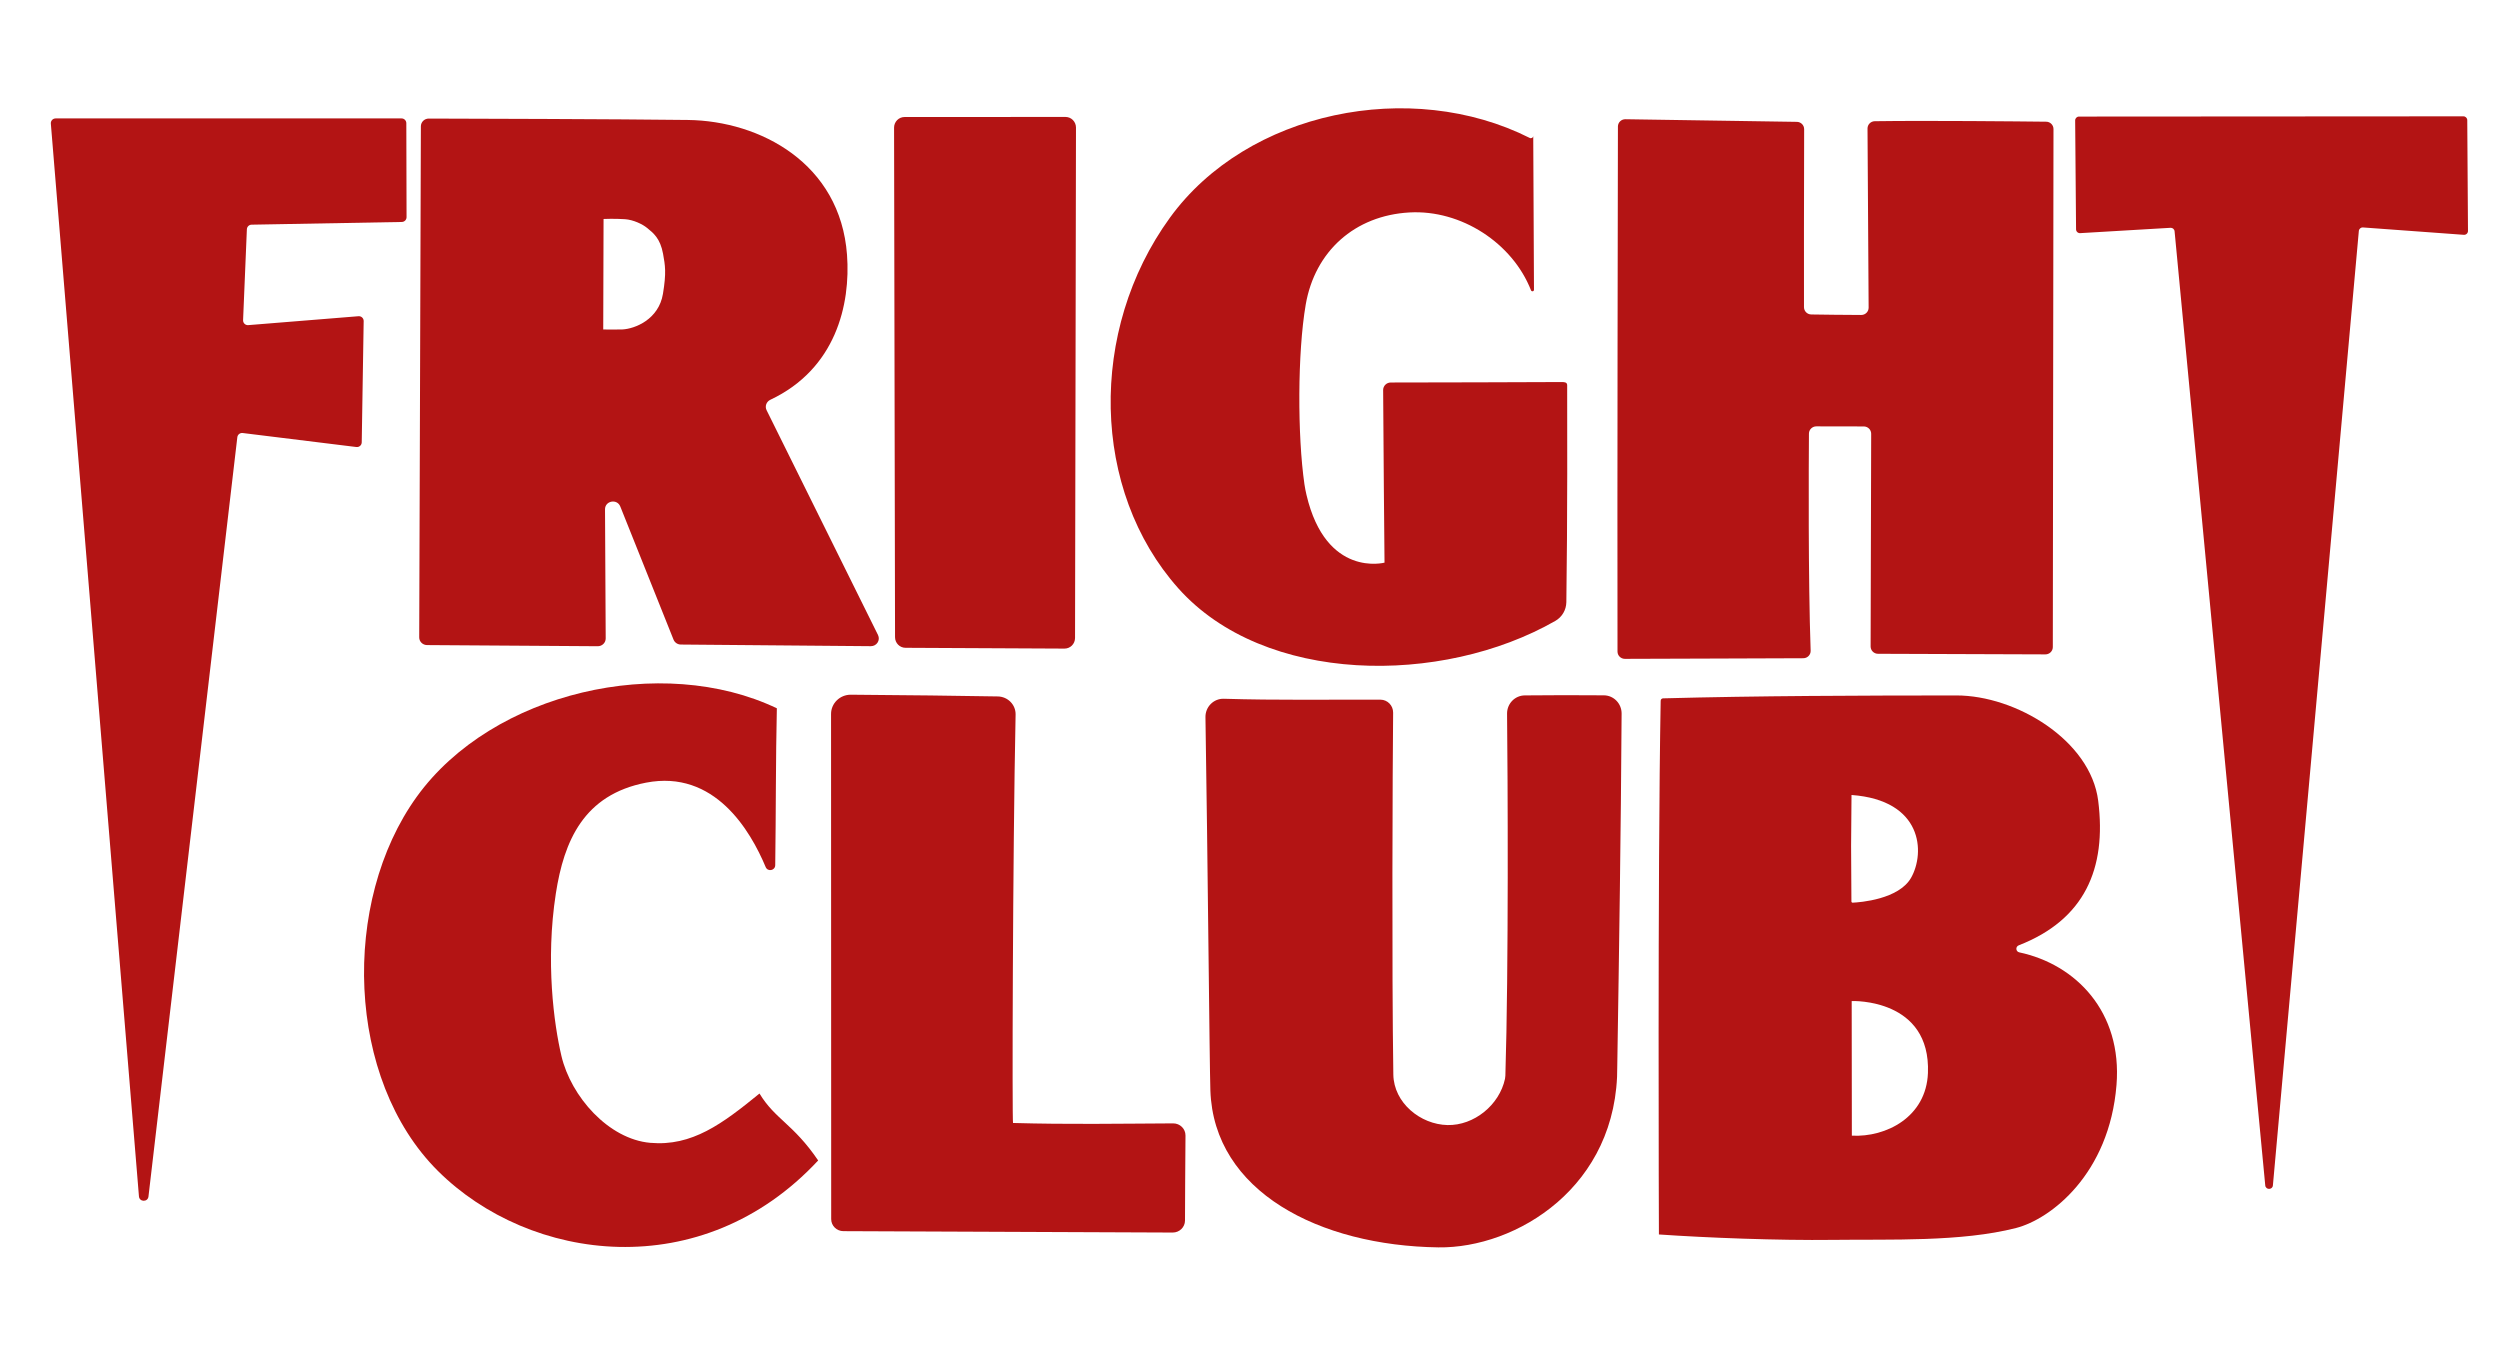 <?xml version="1.0" encoding="utf-8"?>
<!-- Generator: Adobe Adobe Illustrator 24.2.0, SVG Export Plug-In . SVG Version: 6.00 Build 0)  -->
<svg version="1.1" id="Layer_1" xmlns="http://www.w3.org/2000/svg" xmlns:xlink="http://www.w3.org/1999/xlink" x="0px" y="0px"
	 width="1728px" height="930px" viewBox="0 0 1728 930" style="enable-background:new 0 0 1728 930;" xml:space="preserve">
<style type="text/css">
	.st0{fill:#121111;}
	.st1{fill:#B31414;}
	.st2{opacity:0.62;fill:#A19A9A;}
	.st3{fill:#FFFFFF;}
	.st4{fill:#FFFFFF;stroke:#FFFFFF;stroke-width:14;stroke-linecap:round;stroke-miterlimit:10;}
	.st5{fill:none;stroke:#FFFFFF;stroke-width:14;stroke-linecap:round;stroke-miterlimit:10;}
</style>
<g>
	<g>
		<g>
			<path class="st1" d="M625.86,447.76l109.93,0.55c4.01,0.02,7.27-3.27,7.28-7.33l0.65-352.79c0.01-4.06-3.24-7.36-7.25-7.36
				l-111.25,0.05c-4,0-7.25,3.3-7.24,7.36l0.67,352.19C618.66,444.47,621.88,447.74,625.86,447.76z"/>
			<path class="st1" d="M1075.06,429.16c4.68-2.68,7.52-7.62,7.6-12.94c0.82-54.78,0.63-132.58,0.57-149.94
				c-0.01-1.99-1.64-2.22-3.67-2.21c-17.79,0.07-95.32,0.36-118.25,0.32c-2.92-0.01-5.29,2.33-5.28,5.19
				c0.05,22.51,0.95,119.32,0.95,119.32s-40.43,10.69-53.93-46.81c-0.58-2.46-1.07-4.94-1.43-7.42
				c-4.83-33.41-4.83-90.89,0.9-124.16c6.33-36.76,33.83-61.56,71.75-63.67c35.72-1.98,71.19,21.17,83.96,53.82
				c0.43,1.11,2.07,0.81,2.06-0.38l-0.51-106.38c0,0,0,0,0,0c0,1.23-1.32,2-2.43,1.44c-82.09-41.36-195.19-18.65-248.73,55.18
				c-56.51,77.92-54.44,188.45,5.79,256.07C873.87,473.35,996.45,474.13,1075.06,429.16z"/>
			<path class="st1" d="M1251.52,449.75c-1.75-48.78-1.33-129.27-1.18-150.04c0.02-2.78,2.31-5.01,5.12-5.01l32.8,0.06
				c2.82,0.01,5.11,2.27,5.1,5.07l-0.39,147c-0.01,2.79,2.27,5.06,5.09,5.07l115.72,0.41c2.83,0.01,5.13-2.25,5.13-5.05l0.46-358.08
				c0-2.77-2.24-5.03-5.04-5.06c-18.3-0.21-82-0.87-118.47-0.34c-2.81,0.04-5.05,2.3-5.03,5.08c0.26,41.08,0.52,82.69,0.77,123.77
				c0.02,2.81-2.28,5.09-5.12,5.08c-11.83-0.03-26.86-0.23-34.54-0.35c-2.79-0.04-5.02-2.28-5.02-5.04
				c-0.02-18.32-0.06-83.1,0.11-123.03c0.01-2.77-2.23-5.02-5.03-5.06l-118.5-1.82c-2.85-0.04-5.18,2.21-5.19,5.03
				c-0.07,35.41-0.5,246.4-0.29,362.92c0,2.79,2.29,5.04,5.11,5.04c40.48-0.03,81.65-0.37,123.3-0.43
				C1249.31,454.97,1251.62,452.61,1251.52,449.75z"/>
			<path class="st1" d="M524.96,755.85c-25.77,21.03-46.66,36.61-75.49,34.08c-28.83-2.53-54.8-31.91-61.42-60.08
				c-5.15-21.89-11.1-65.35-3.86-112.22c5.64-36.45,19.3-68.3,62.32-76.65c47.44-9.2,72.2,33.22,82.72,58.33
				c1.44,3.44,6.56,2.44,6.61-1.29c0.51-35.62,0.32-74.02,1.12-108.44c-79.19-37.83-196.39-11.6-248.85,61.07
				c-52.46,72.68-48.98,195.42,14.54,258.66s182.41,79.31,262.87-7.2C548.22,776.69,535.9,773.84,524.96,755.85z"/>
			<path class="st1" d="M810.89,776.48c-37.84,0.19-72.29,0.81-110.68-0.28c-0.66,0-0.24-185.63,1.77-282.28
				c0.14-6.8-5.36-12.41-12.29-12.54c-22.01-0.41-68.35-0.99-101.58-1.2c-7.55-0.05-13.7,5.94-13.69,13.36
				c0.02,59.83,0.09,301.25,0.1,349.12c0,4.58,3.77,8.29,8.43,8.31l227.61,0.96c4.68,0.02,8.49-3.68,8.51-8.28
				c0.05-12.89,0.15-38.33,0.34-58.78C819.45,780.23,815.62,776.46,810.89,776.48z"/>
			<path class="st1" d="M1108.63,480.61c-18.78-0.2-36.92-0.09-54.71,0.05c-6.84,0.06-12.32,5.73-12.24,12.68
				c0.47,41.66,1.14,176.68-1.17,250.16c-0.02,0.73-0.1,1.46-0.25,2.17c-3.89,18.15-21.44,32.36-39.75,31.97
				c-18.68-0.4-37.14-15.31-37.44-34.94c-1.11-73.36-0.53-213.42-0.14-250.08c0.05-4.95-3.87-8.99-8.73-9.01
				c-35.72-0.13-71.52,0.49-108.29-0.63c-7.04-0.21-12.82,5.59-12.7,12.74c1.57,95.87,2.8,239.67,3.4,257.94
				c2.32,70,75.31,107.37,157.57,108.52c53.64,0.75,124.35-41.8,123.68-125.55c1.26-78.94,2.52-162.85,3-243.41
				C1120.9,486.32,1115.43,480.68,1108.63,480.61z"/>
			<path class="st1" d="M1395.73,658.27c-2.49-0.53-2.75-3.93-0.38-4.86c45.46-17.72,60.85-52.86,54.93-99.9
				c-5.28-41.94-57.02-72.84-98-72.82c-65.1,0.04-137.64,0.24-202.78,2.01c-0.9,0.02-1.62,0.75-1.64,1.66
				c-2.18,119.92-1.22,368.9-1.22,368.9c33.05,2.29,82.42,4.22,120.47,3.74c39.25-0.5,88.33,1.53,126.36-8.2
				c23.93-6.12,64.51-37.22,69.46-98.89C1466.99,699.34,1434.73,666.56,1395.73,658.27z M1279.48,584.61l0.29-35.12
				c49.33,3.62,50.98,39.84,41.22,57.14c-8.49,15.04-35.26,17.05-40.42,17.3c-0.48,0.02-0.87-0.35-0.87-0.83
				C1279.68,619.85,1279.62,607.3,1279.48,584.61z M1332.59,741.7c-1.19,30.42-28.92,44.49-52.59,43.27l-0.11-93.03
				C1280.72,691.86,1334.61,690.12,1332.59,741.7z"/>
			<path class="st1" d="M247.8,218.57l-76.21,6.16c-1.98,0.16-3.66-1.45-3.57-3.44l2.62-62.82c0.07-1.75,1.5-3.14,3.25-3.17
				l103.87-1.88c1.81-0.03,3.25-1.51,3.25-3.32l-0.16-64.95c0-1.82-1.48-3.3-3.31-3.3l-239.1,0.01c-1.93,0-3.46,1.65-3.3,3.58
				l60.9,741.49c0.33,3.98,6.12,4.08,6.58,0.11l61.42-524.84c0.21-1.82,1.87-3.12,3.69-2.9l78.59,9.68
				c1.95,0.24,3.68-1.26,3.71-3.23l1.34-83.84C251.4,219.97,249.74,218.41,247.8,218.57z"/>
			<path class="st1" d="M1705.37,83.05c-0.01-1.46-1.2-2.64-2.66-2.64L1437,80.58c-1.47,0-2.67,1.2-2.65,2.68l0.62,75.26
				c0.01,1.52,1.3,2.72,2.81,2.63l62.49-3.69c1.43-0.08,2.67,0.98,2.8,2.4l62.67,659.5c0.31,3.21,5,3.2,5.29-0.01l59.4-659.73
				c0.13-1.44,1.39-2.52,2.84-2.41l69.75,5.1c1.55,0.11,2.86-1.12,2.85-2.67L1705.37,83.05z"/>
			<path class="st1" d="M295.17,445.88l117.99,0.79c3.04,0.02,5.52-2.41,5.5-5.4l-0.47-89.21c-0.03-5.95,8.33-7.52,10.55-1.99
				l36.8,92.03c0.82,2.04,2.81,3.39,5.04,3.41l131.34,1.13c4.06,0.03,6.74-4.13,4.96-7.72l-77.01-155.39
				c-1.34-2.7-0.15-5.92,2.61-7.22c45.22-21.34,55.53-65.77,52.98-100.2c-4.67-63.22-59.98-92.55-109.97-93.19
				c-48.78-0.63-154.02-0.91-179.11-0.97c-3.02-0.01-5.46,2.39-5.47,5.35l-1.15,353.2C289.73,443.45,292.16,445.86,295.17,445.88z
				 M417.18,151.36c0,0,7.64-0.35,14.83,0.15c5.7,0.4,11.98,3.36,15.24,6.02c4.27,3.48,9.11,7.13,11.06,17.91
				c1.46,8.07,2.35,12.97-0.08,27.68c-2.9,17.62-19.33,24.2-28.13,24.6c-3.11,0.14-9.6,0-13.14,0.02L417.18,151.36z"/>
		</g>
	</g>
</g>
</svg>
